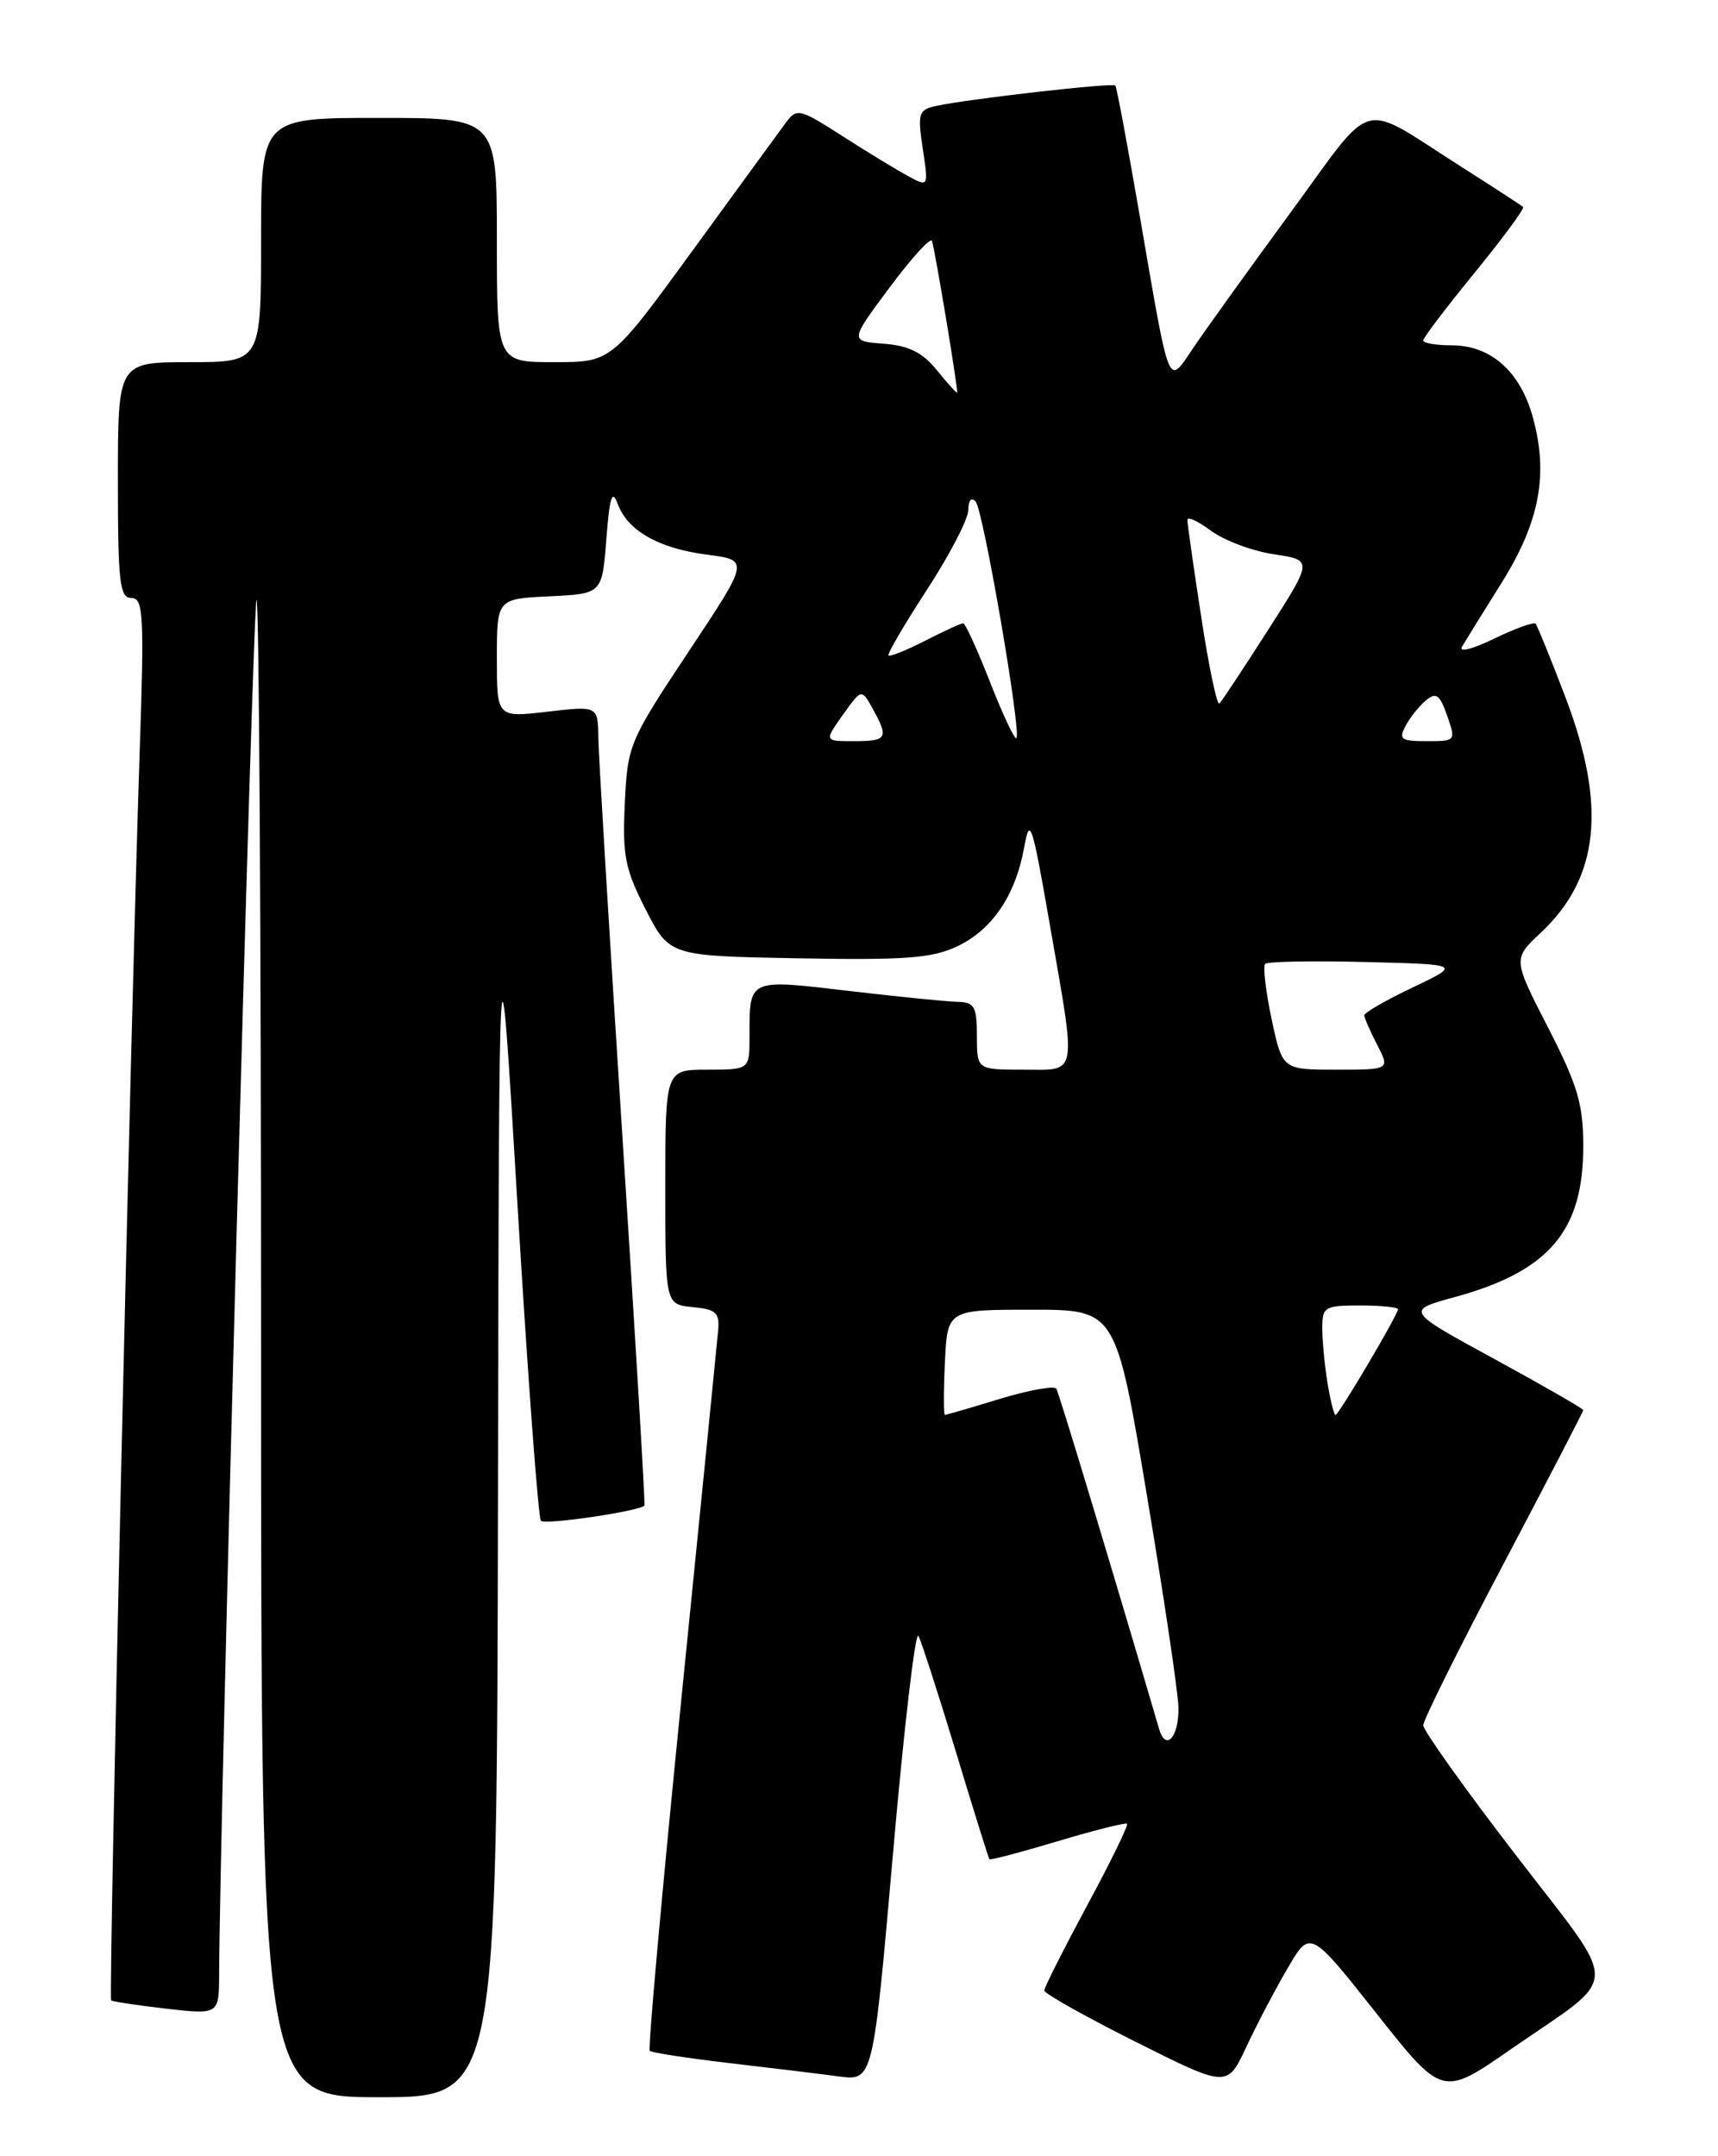 <?xml version="1.0" encoding="UTF-8" standalone="no"?>
<!DOCTYPE svg PUBLIC "-//W3C//DTD SVG 1.1//EN" "http://www.w3.org/Graphics/SVG/1.1/DTD/svg11.dtd" >
<svg xmlns="http://www.w3.org/2000/svg" xmlns:xlink="http://www.w3.org/1999/xlink" version="1.1" viewBox="0 0 204 256">
 <g >
 <path fill="currentColor"
d=" M 59.13 177.75 C 59.26 106.50 59.26 106.50 61.46 143.25 C 62.67 163.46 63.92 180.25 64.23 180.57 C 64.74 181.07 76.02 179.41 76.52 178.75 C 76.63 178.61 75.45 158.93 73.91 135.00 C 72.37 111.08 71.08 89.77 71.05 87.65 C 71.00 83.80 71.00 83.80 65.00 84.50 C 59.00 85.20 59.00 85.20 59.00 78.15 C 59.00 71.10 59.00 71.10 65.25 70.80 C 71.50 70.50 71.50 70.50 72.00 64.00 C 72.38 59.03 72.69 58.04 73.33 59.78 C 74.50 63.01 78.19 65.11 83.98 65.86 C 88.99 66.50 88.99 66.50 81.75 77.39 C 74.69 88.03 74.52 88.45 74.19 95.39 C 73.90 101.60 74.22 103.20 76.68 108.00 C 79.50 113.50 79.50 113.50 94.79 113.78 C 107.50 114.01 110.69 113.77 113.66 112.36 C 117.84 110.37 120.58 106.31 121.62 100.58 C 122.28 96.86 122.55 97.66 124.61 109.50 C 127.86 128.15 128.06 127.00 121.50 127.00 C 116.00 127.00 116.00 127.00 116.00 123.00 C 116.00 119.53 115.70 118.99 113.75 118.95 C 112.51 118.93 106.68 118.34 100.78 117.65 C 88.77 116.24 89.00 116.13 89.00 123.08 C 89.00 127.00 89.00 127.00 84.00 127.00 C 79.00 127.00 79.00 127.00 79.00 140.94 C 79.00 154.87 79.00 154.87 82.25 155.19 C 85.04 155.46 85.47 155.85 85.27 158.00 C 85.15 159.38 83.18 179.08 80.90 201.79 C 78.62 224.50 76.93 243.26 77.15 243.49 C 77.37 243.71 81.59 244.36 86.53 244.94 C 91.46 245.51 97.34 246.23 99.59 246.53 C 103.67 247.07 103.67 247.07 106.04 220.02 C 107.34 205.14 108.70 193.53 109.06 194.23 C 109.42 194.93 111.42 201.12 113.51 208.00 C 115.59 214.88 117.38 220.61 117.48 220.74 C 117.57 220.88 121.22 219.92 125.58 218.61 C 129.93 217.31 133.65 216.37 133.83 216.53 C 134.01 216.70 131.88 221.07 129.08 226.25 C 126.29 231.44 124.00 235.97 124.00 236.33 C 124.00 236.69 128.89 239.43 134.86 242.43 C 145.72 247.87 145.72 247.87 147.97 243.07 C 149.21 240.42 151.42 236.20 152.90 233.68 C 155.57 229.10 155.57 229.10 163.42 239.02 C 171.27 248.95 171.27 248.95 179.38 243.32 C 192.64 234.13 192.57 236.64 179.97 220.22 C 173.93 212.37 169.00 205.45 169.00 204.84 C 169.00 204.24 173.27 195.64 178.50 185.74 C 183.72 175.84 188.00 167.59 188.00 167.42 C 188.00 167.25 183.25 164.52 177.44 161.35 C 166.89 155.60 166.89 155.60 172.78 153.99 C 183.93 150.93 188.00 146.16 188.00 136.13 C 188.00 131.08 187.35 128.89 183.82 122.00 C 179.64 113.85 179.64 113.85 182.94 110.76 C 189.92 104.23 190.81 95.69 185.86 82.72 C 184.14 78.20 182.55 74.30 182.34 74.06 C 182.13 73.82 179.91 74.62 177.41 75.83 C 174.82 77.09 173.18 77.50 173.61 76.77 C 174.02 76.07 176.13 72.66 178.31 69.19 C 182.84 61.94 183.90 56.28 181.99 49.46 C 180.48 44.06 177.00 41.00 172.37 41.00 C 170.51 41.00 169.00 40.74 169.00 40.42 C 169.00 40.10 171.75 36.48 175.11 32.37 C 178.47 28.25 181.06 24.74 180.86 24.57 C 180.66 24.39 177.35 22.24 173.50 19.79 C 161.19 11.96 163.41 11.36 153.22 25.27 C 148.29 31.99 143.11 39.20 141.71 41.28 C 138.63 45.83 138.97 46.68 135.40 26.00 C 133.93 17.47 132.60 10.35 132.44 10.16 C 132.13 9.79 115.13 11.73 111.19 12.57 C 109.06 13.03 108.94 13.42 109.57 17.64 C 110.26 22.20 110.25 22.21 107.91 20.95 C 106.62 20.26 103.11 18.13 100.12 16.21 C 94.88 12.86 94.62 12.80 93.28 14.61 C 92.51 15.65 87.55 22.46 82.24 29.75 C 72.59 43.00 72.59 43.00 65.80 43.00 C 59.00 43.00 59.00 43.00 59.00 28.50 C 59.00 14.00 59.00 14.00 45.00 14.00 C 31.00 14.00 31.00 14.00 31.00 28.50 C 31.00 43.00 31.00 43.00 22.50 43.00 C 14.00 43.00 14.00 43.00 14.00 57.00 C 14.00 69.17 14.21 71.00 15.60 71.00 C 17.04 71.00 17.14 72.96 16.57 89.75 C 15.54 120.44 12.87 237.21 13.20 237.50 C 13.36 237.65 16.31 238.09 19.75 238.49 C 26.00 239.20 26.00 239.20 26.02 234.35 C 26.10 215.92 30.02 71.65 30.46 71.21 C 30.76 70.91 31.00 110.79 31.00 159.83 C 31.00 249.00 31.00 249.00 45.00 249.00 C 59.00 249.00 59.00 249.00 59.13 177.75 Z  M 137.63 205.26 C 131.65 184.91 125.76 165.43 125.43 164.88 C 125.19 164.50 122.18 165.04 118.75 166.08 C 115.31 167.13 112.37 167.99 112.20 167.99 C 112.04 168.00 112.04 165.19 112.20 161.75 C 112.50 155.50 112.50 155.50 122.50 155.50 C 132.50 155.50 132.50 155.50 136.18 177.50 C 138.21 189.60 139.89 200.94 139.93 202.69 C 140.01 206.25 138.43 208.01 137.63 205.26 Z  M 157.64 164.25 C 157.30 162.19 157.02 159.26 157.01 157.75 C 157.00 155.16 157.25 155.00 161.50 155.00 C 163.97 155.00 166.00 155.20 166.00 155.45 C 166.00 156.09 158.96 168.00 158.58 168.00 C 158.41 168.00 157.98 166.31 157.64 164.25 Z  M 150.99 120.98 C 150.29 117.66 149.95 114.72 150.23 114.44 C 150.51 114.16 155.86 114.06 162.12 114.22 C 173.50 114.50 173.50 114.50 167.75 117.24 C 164.59 118.74 162.00 120.23 162.00 120.54 C 162.00 120.85 162.69 122.43 163.53 124.05 C 165.05 127.00 165.05 127.00 158.66 127.00 C 152.27 127.00 152.27 127.00 150.99 120.98 Z  M 100.08 84.88 C 102.30 81.76 102.30 81.76 103.62 84.13 C 105.56 87.63 105.35 88.00 101.43 88.00 C 97.86 88.00 97.86 88.00 100.08 84.88 Z  M 117.57 81.01 C 116.06 77.15 114.62 74.00 114.37 74.00 C 114.12 74.00 112.09 74.93 109.86 76.07 C 107.63 77.21 105.67 78.00 105.50 77.82 C 105.34 77.64 107.40 74.12 110.08 70.00 C 112.77 65.88 114.97 61.62 114.98 60.55 C 114.99 59.40 115.35 58.99 115.85 59.55 C 116.76 60.56 121.31 87.02 120.69 87.64 C 120.49 87.85 119.08 84.86 117.57 81.01 Z  M 166.91 86.17 C 167.45 85.16 168.54 83.80 169.34 83.14 C 170.52 82.15 170.97 82.48 171.84 84.97 C 172.88 87.97 172.86 88.00 169.41 88.00 C 166.35 88.00 166.05 87.78 166.91 86.17 Z  M 142.64 73.27 C 141.73 67.35 140.99 62.15 140.99 61.72 C 141.00 61.29 142.27 61.88 143.82 63.03 C 145.38 64.18 148.73 65.43 151.27 65.81 C 155.89 66.50 155.89 66.50 150.60 74.76 C 147.69 79.30 145.08 83.25 144.80 83.53 C 144.52 83.82 143.54 79.20 142.64 73.27 Z  M 111.22 43.92 C 109.53 41.84 107.90 41.03 104.92 40.81 C 100.89 40.50 100.89 40.50 105.65 34.11 C 108.27 30.59 110.52 28.12 110.67 28.61 C 111.10 30.09 113.82 46.49 113.65 46.62 C 113.57 46.68 112.47 45.47 111.22 43.92 Z "/>
</g>
</svg>
